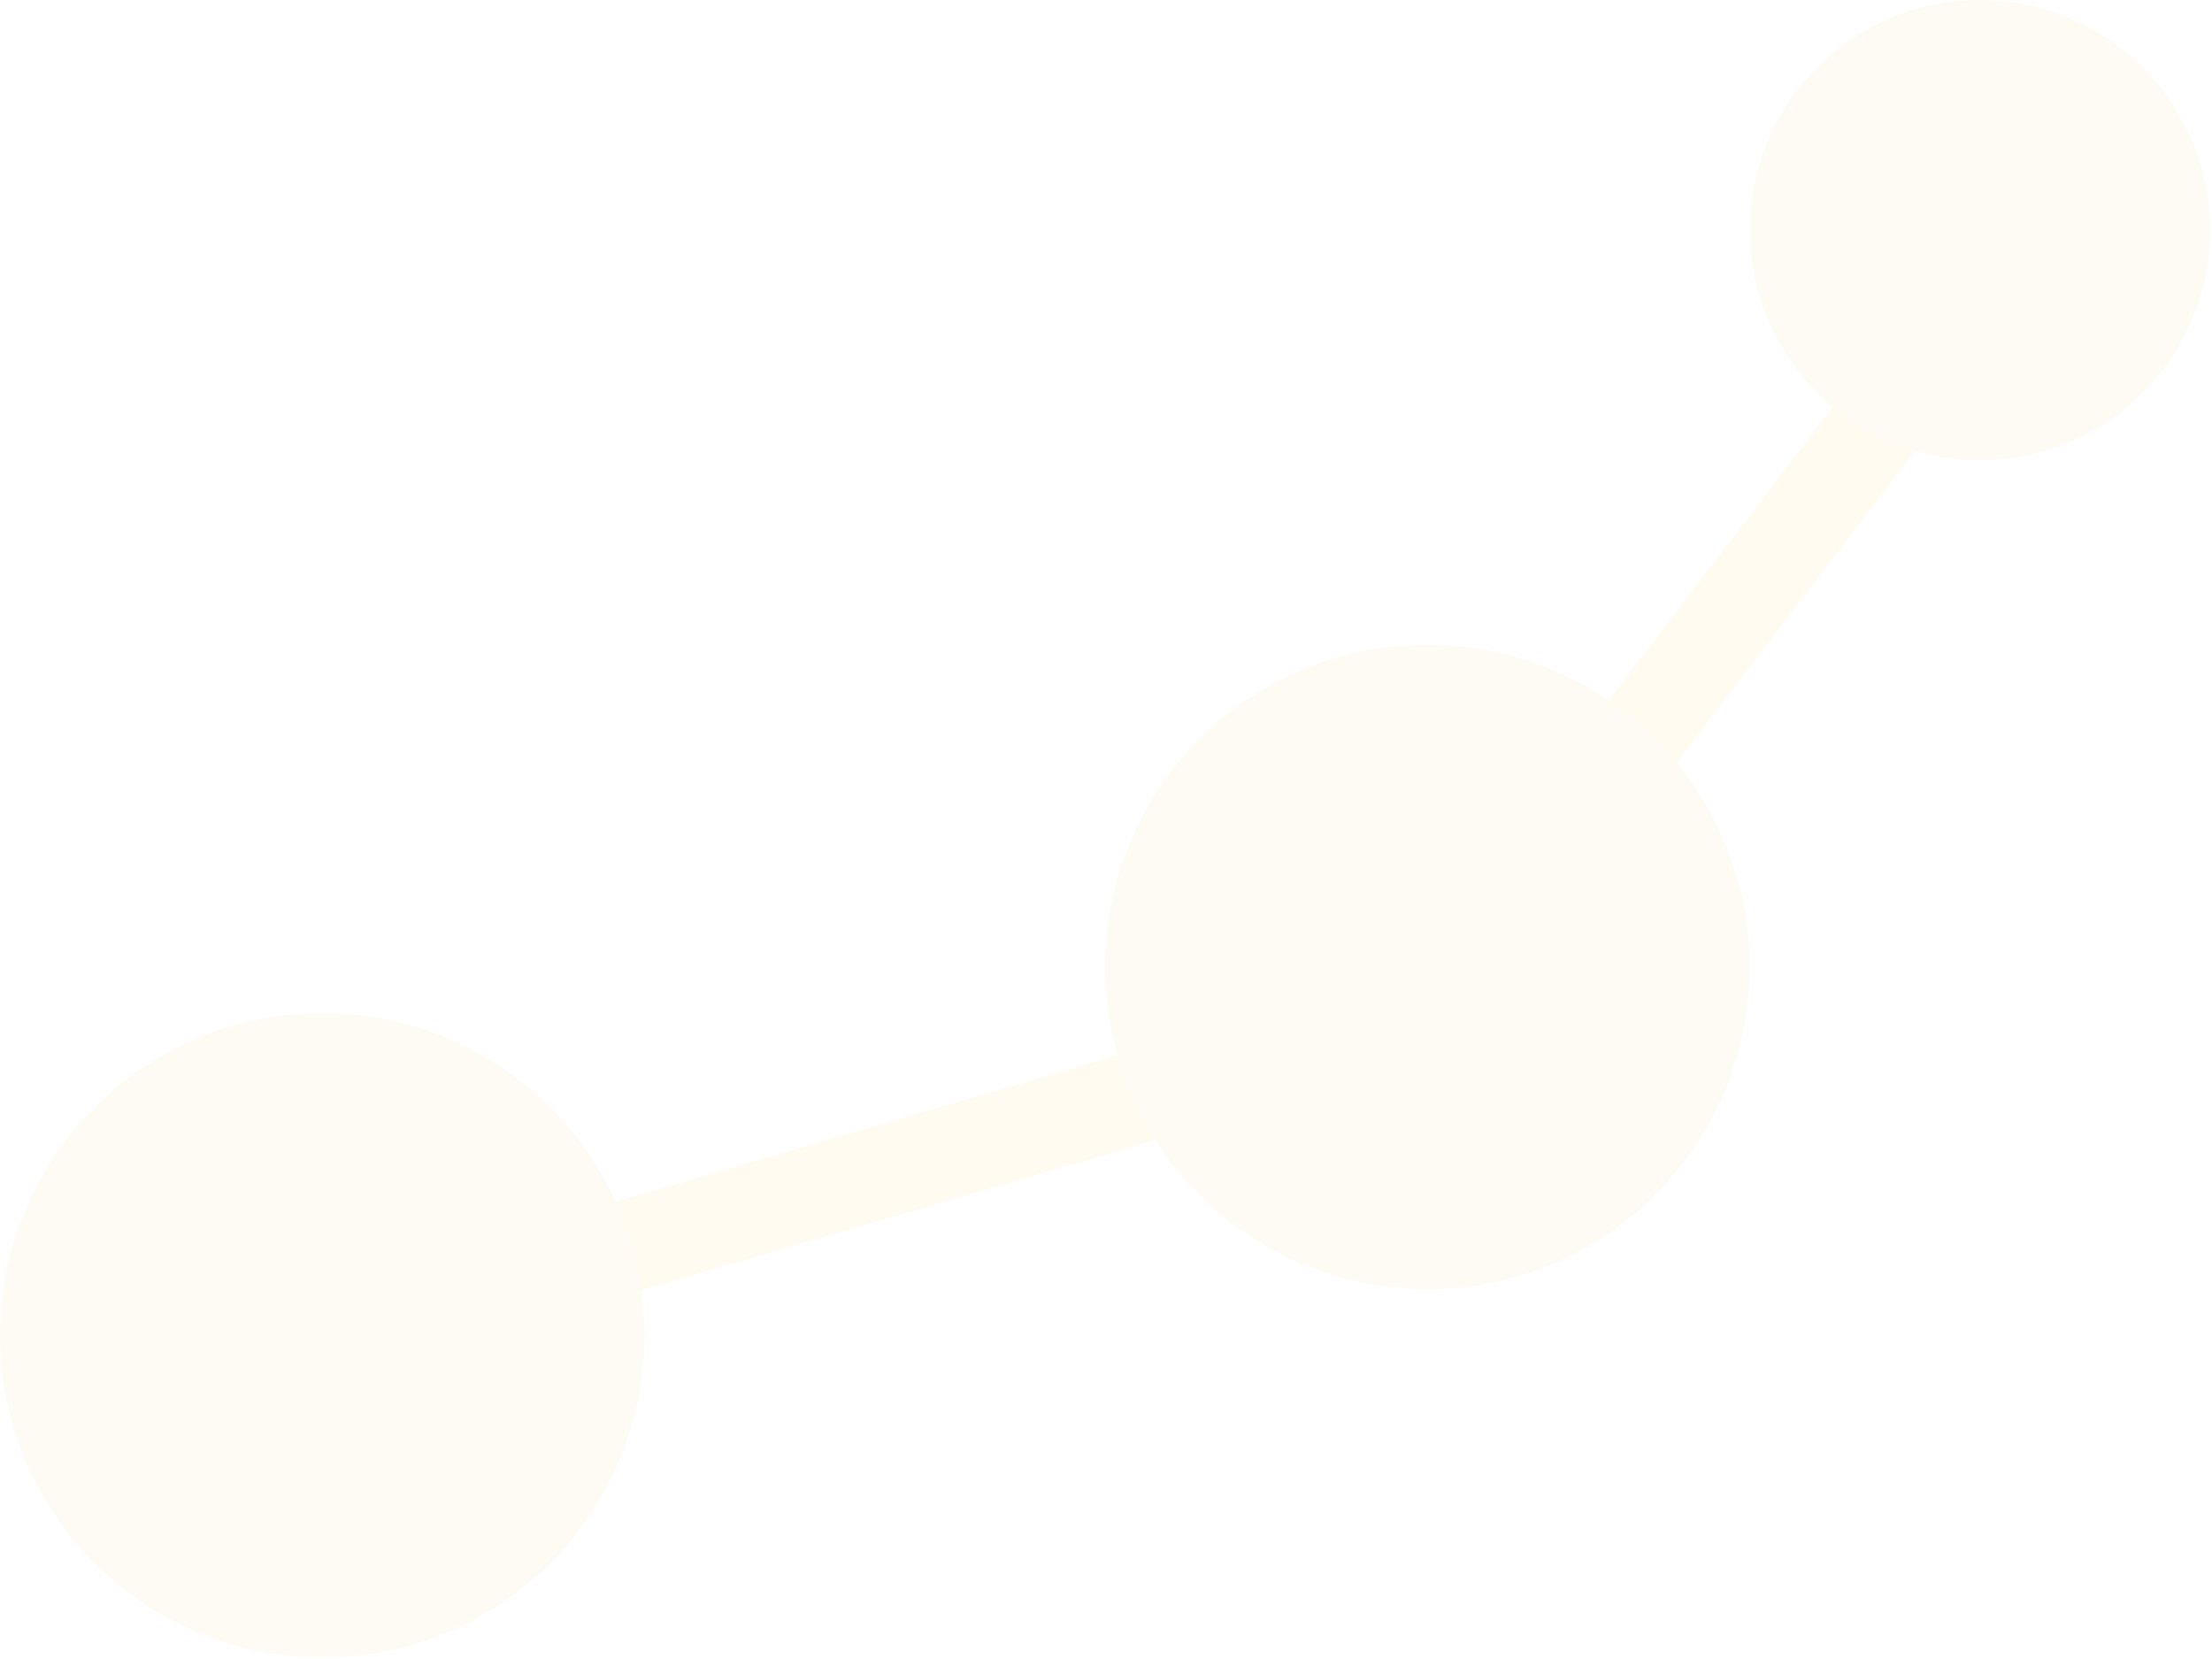 <svg width="524" height="393" viewBox="0 0 524 393" fill="none" xmlns="http://www.w3.org/2000/svg">
<g opacity="0.06">
<path fill-rule="evenodd" clip-rule="evenodd" d="M331.647 230.494L73.305 305.843L79.413 326.785L344.627 249.431L493.264 55.06L474.109 45.185L466.794 53.036L466.603 54.013L331.647 230.494Z" fill="#FFC000"/>
<path d="M261.778 229.056C261.778 186.888 295.962 152.704 338.13 152.704C380.298 152.704 414.481 186.888 414.481 229.056C414.481 271.224 380.298 305.407 338.13 305.407C295.962 305.407 261.778 271.224 261.778 229.056Z" fill="#F6C142"/>
<path d="M-0.001 316.315C-0.001 274.147 34.183 239.963 76.351 239.963C118.519 239.963 152.703 274.147 152.703 316.315C152.703 358.483 118.519 392.667 76.351 392.667C34.183 392.667 -0.001 358.483 -0.001 316.315Z" fill="#F6C142"/>
<path d="M414.482 54.537C414.482 24.417 438.899 -0 469.019 -0C499.139 -0 523.556 24.417 523.556 54.537C523.556 84.657 499.139 109.074 469.019 109.074C438.899 109.074 414.482 84.657 414.482 54.537Z" fill="#F6C142"/>
</g>
</svg>
